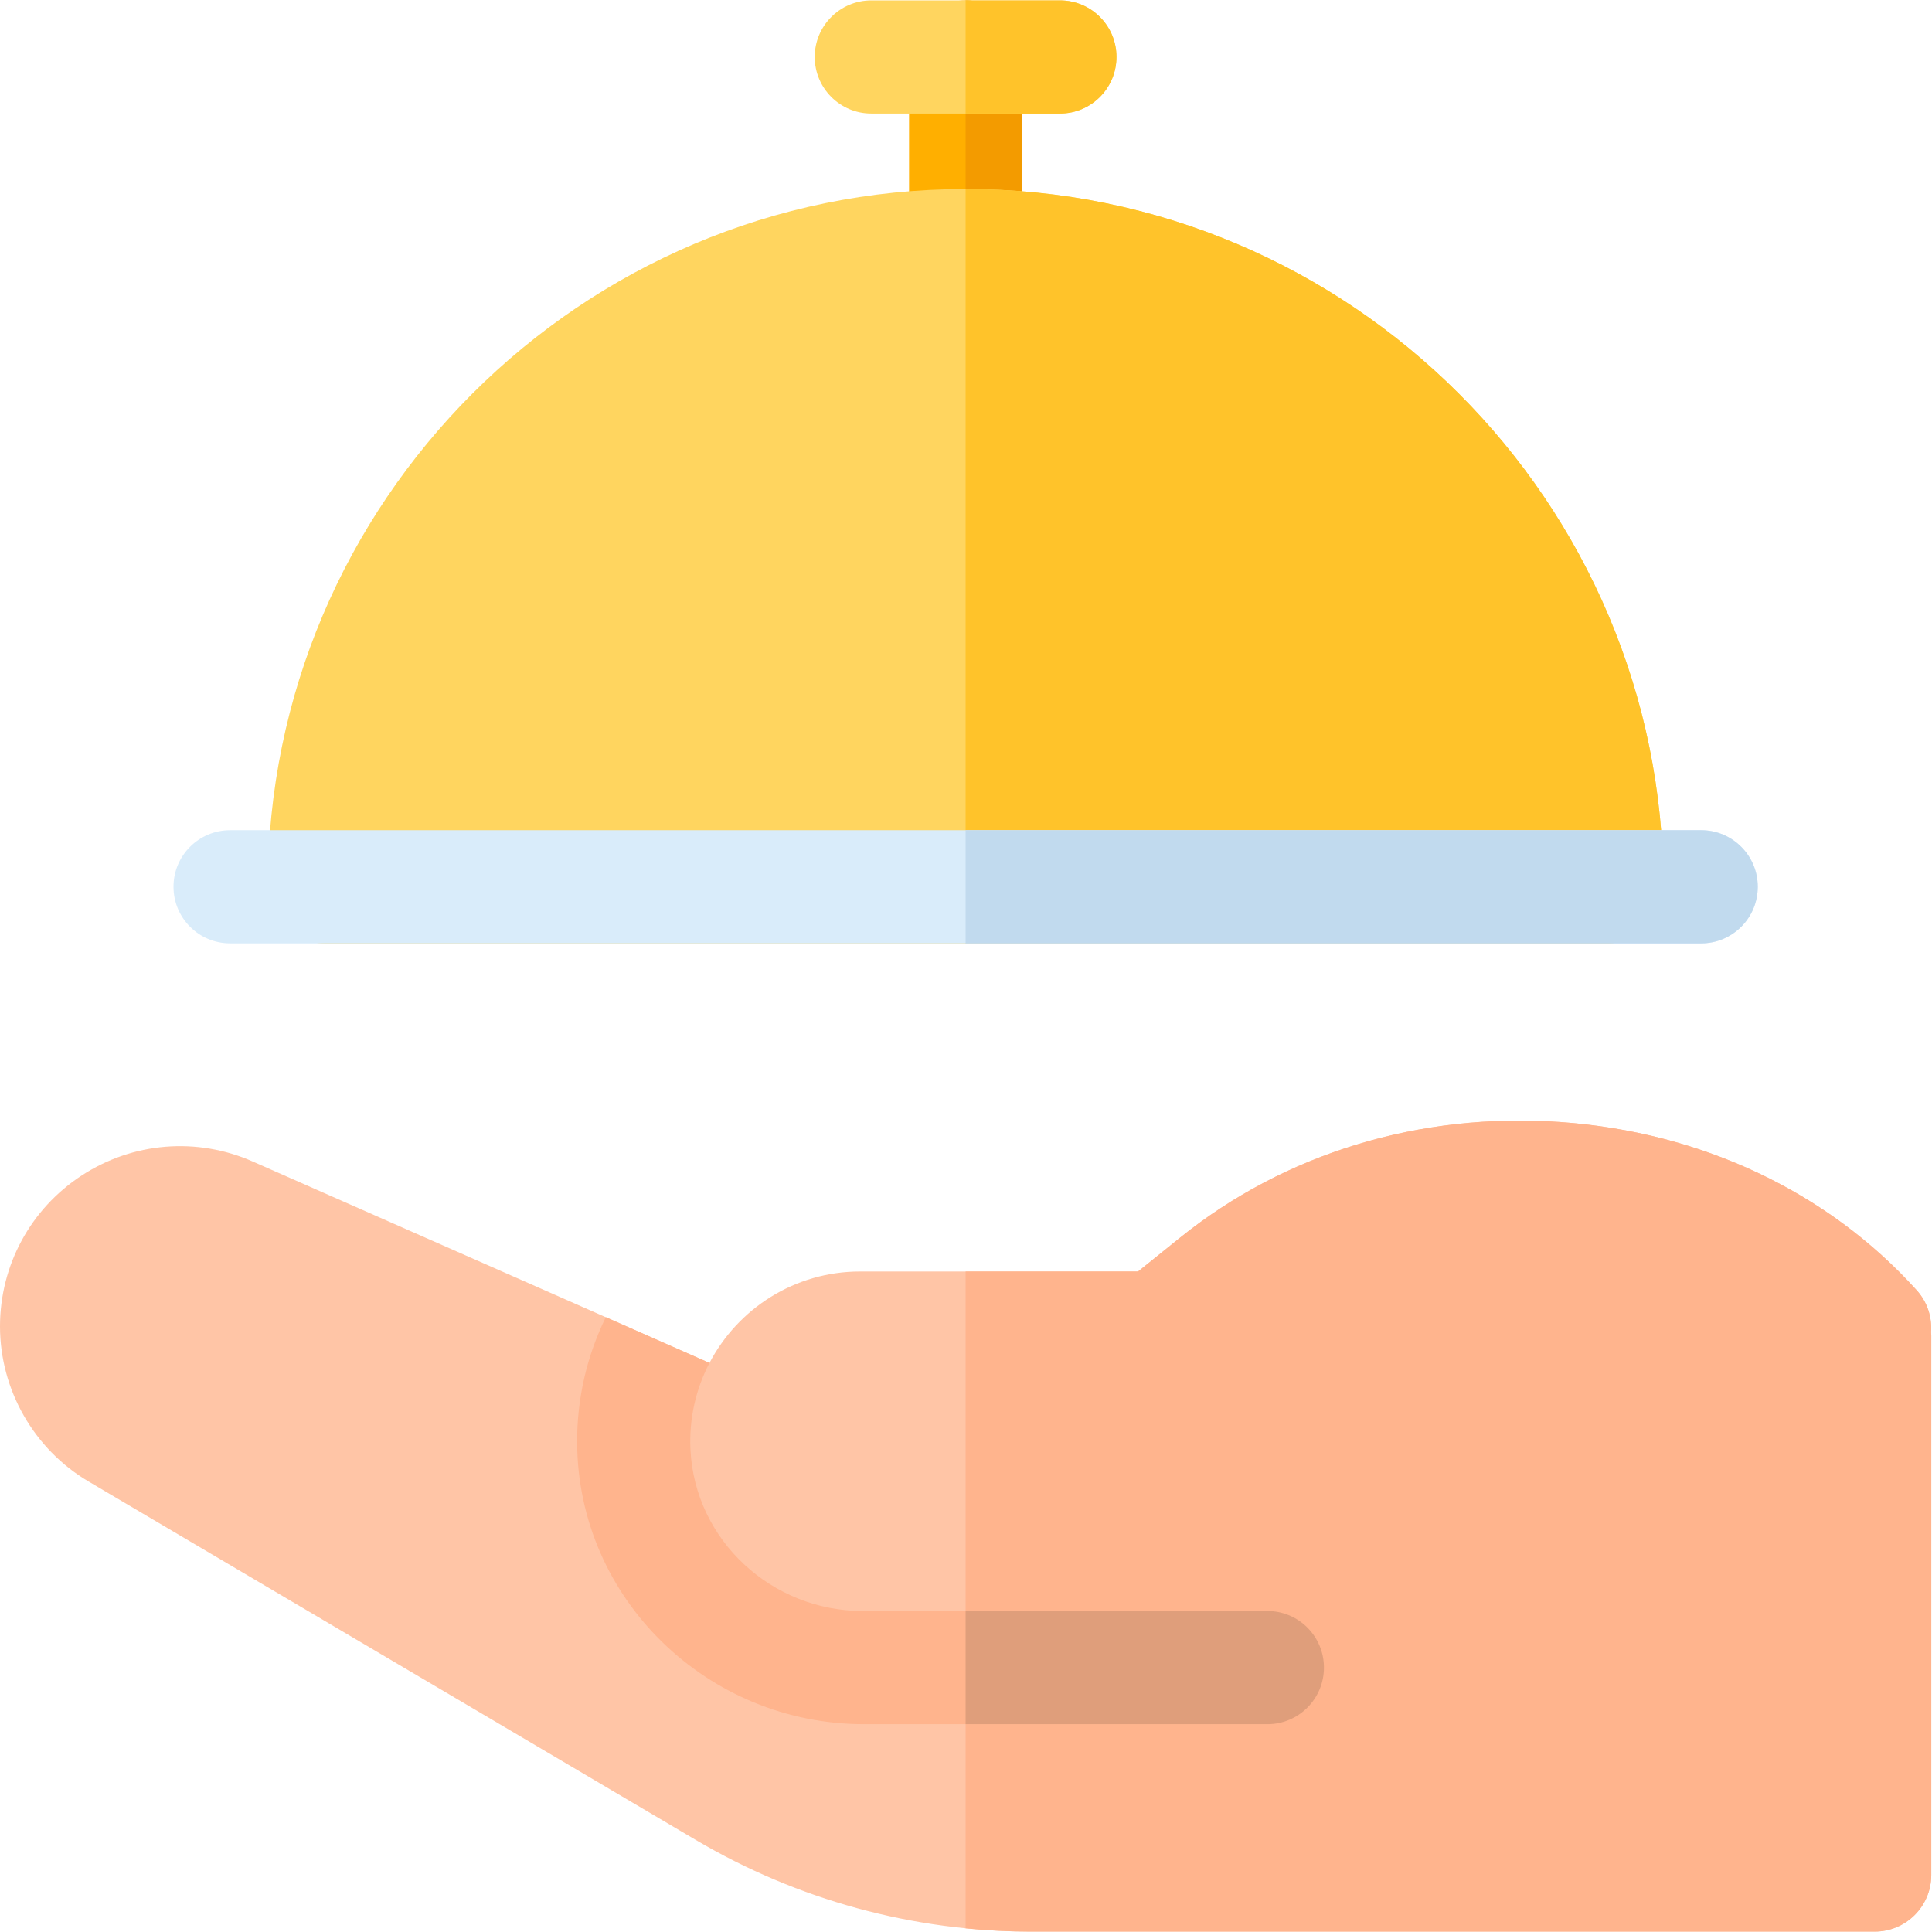 <svg xmlns="http://www.w3.org/2000/svg" xmlns:xlink="http://www.w3.org/1999/xlink" width="152" zoomAndPan="magnify" viewBox="0 0 114 114" height="152" preserveAspectRatio="xMidYMid meet" version="1.0"><path fill="#ffaf00" d="M 56.977 17.828 C 55.133 17.828 53.641 16.332 53.641 14.488 L 53.641 3.359 C 53.641 1.516 55.133 0.023 56.977 0.023 C 58.82 0.023 60.316 1.516 60.316 3.359 L 60.316 14.488 C 60.316 16.332 58.82 17.828 56.977 17.828 Z M 56.977 17.828 " fill-opacity="1" fill-rule="nonzero"/><path fill="#f39b00" d="M 60.316 14.488 L 60.316 3.359 C 60.316 1.516 58.82 0.023 56.977 0.023 L 56.977 17.828 C 58.82 17.828 60.316 16.332 60.316 14.488 Z M 60.316 14.488 " fill-opacity="1" fill-rule="nonzero"/><path fill="#ffc5a6" d="M 113.945 78.602 C 114.008 77.727 113.73 76.832 113.094 76.129 C 107.848 70.316 100.383 66.793 92.07 66.207 C 83.781 65.625 75.812 68.051 69.625 73.035 L 67.152 75.027 L 50.746 75.027 C 46.891 75.027 43.539 77.219 41.863 80.422 L 14.918 68.539 C 11.617 67.082 7.844 67.391 4.824 69.359 C 1.805 71.328 0 74.656 0 78.266 C 0 82.008 2.004 85.516 5.227 87.418 L 41.051 108.566 C 47.047 112.109 53.895 113.977 60.855 113.977 L 110.617 113.977 C 112.461 113.977 113.957 112.484 113.957 110.641 L 113.957 78.812 C 113.957 78.742 113.949 78.672 113.945 78.602 Z M 113.945 78.602 " fill-opacity="1" fill-rule="nonzero"/><path fill="#ffb48d" d="M 113.945 78.602 C 114.008 77.727 113.73 76.832 113.094 76.129 C 107.848 70.316 100.383 66.793 92.07 66.207 C 83.781 65.625 75.812 68.051 69.625 73.035 L 67.152 75.027 L 56.977 75.027 L 56.977 113.785 C 58.262 113.914 59.555 113.977 60.855 113.977 L 110.617 113.977 C 112.461 113.977 113.957 112.484 113.957 110.641 L 113.957 78.812 C 113.957 78.742 113.949 78.672 113.945 78.602 Z M 113.945 78.602 " fill-opacity="1" fill-rule="nonzero"/><path fill="#ffb48d" d="M 50.91 95.059 C 45.543 95.059 41.004 90.898 40.742 85.539 C 40.652 83.688 41.07 81.941 41.863 80.422 L 35.746 77.723 C 34.648 79.969 34.035 82.492 34.055 85.156 C 34.113 94.371 41.77 101.738 50.984 101.738 L 74.785 101.738 C 76.629 101.738 78.121 100.242 78.121 98.398 C 78.121 96.555 76.629 95.059 74.785 95.059 Z M 50.91 95.059 " fill-opacity="1" fill-rule="nonzero"/><path fill="#df9e7b" d="M 74.785 95.059 L 56.977 95.059 L 56.977 101.738 L 74.785 101.738 C 76.629 101.738 78.121 100.242 78.121 98.398 C 78.121 96.555 76.629 95.059 74.785 95.059 Z M 74.785 95.059 " fill-opacity="1" fill-rule="nonzero"/><path fill="#ffd55f" d="M 94.816 55.664 L 19.141 55.664 C 17.297 55.664 15.801 54.172 15.801 52.324 C 15.801 29.621 34.273 11.152 56.977 11.152 C 79.684 11.152 98.152 29.621 98.152 52.324 C 98.152 54.172 96.66 55.664 94.816 55.664 Z M 94.816 55.664 " fill-opacity="1" fill-rule="nonzero"/><path fill="#ffd55f" d="M 62.543 6.699 L 51.414 6.699 C 49.57 6.699 48.074 5.203 48.074 3.359 C 48.074 1.516 49.57 0.023 51.414 0.023 L 62.543 0.023 C 64.387 0.023 65.879 1.516 65.879 3.359 C 65.879 5.203 64.387 6.699 62.543 6.699 Z M 62.543 6.699 " fill-opacity="1" fill-rule="nonzero"/><path fill="#ffc32a" d="M 94.816 55.664 C 96.66 55.664 98.152 54.172 98.152 52.324 C 98.152 29.621 79.684 11.152 56.977 11.152 L 56.977 55.664 Z M 94.816 55.664 " fill-opacity="1" fill-rule="nonzero"/><path fill="#ffc32a" d="M 62.543 0.023 L 56.977 0.023 L 56.977 6.699 L 62.543 6.699 C 64.387 6.699 65.879 5.203 65.879 3.359 C 65.879 1.516 64.387 0.023 62.543 0.023 Z M 62.543 0.023 " fill-opacity="1" fill-rule="nonzero"/><path fill="#d9ecfa" d="M 100.379 55.664 L 13.578 55.664 C 11.734 55.664 10.238 54.172 10.238 52.324 C 10.238 50.48 11.734 48.988 13.578 48.988 L 100.379 48.988 C 102.223 48.988 103.719 50.48 103.719 52.324 C 103.719 54.172 102.223 55.664 100.379 55.664 Z M 100.379 55.664 " fill-opacity="1" fill-rule="nonzero"/><path fill="#c1daee" d="M 100.379 48.988 L 56.977 48.988 L 56.977 55.664 L 100.379 55.664 C 102.223 55.664 103.719 54.172 103.719 52.324 C 103.719 50.48 102.223 48.988 100.379 48.988 Z M 100.379 48.988 " fill-opacity="1" fill-rule="nonzero"/></svg>